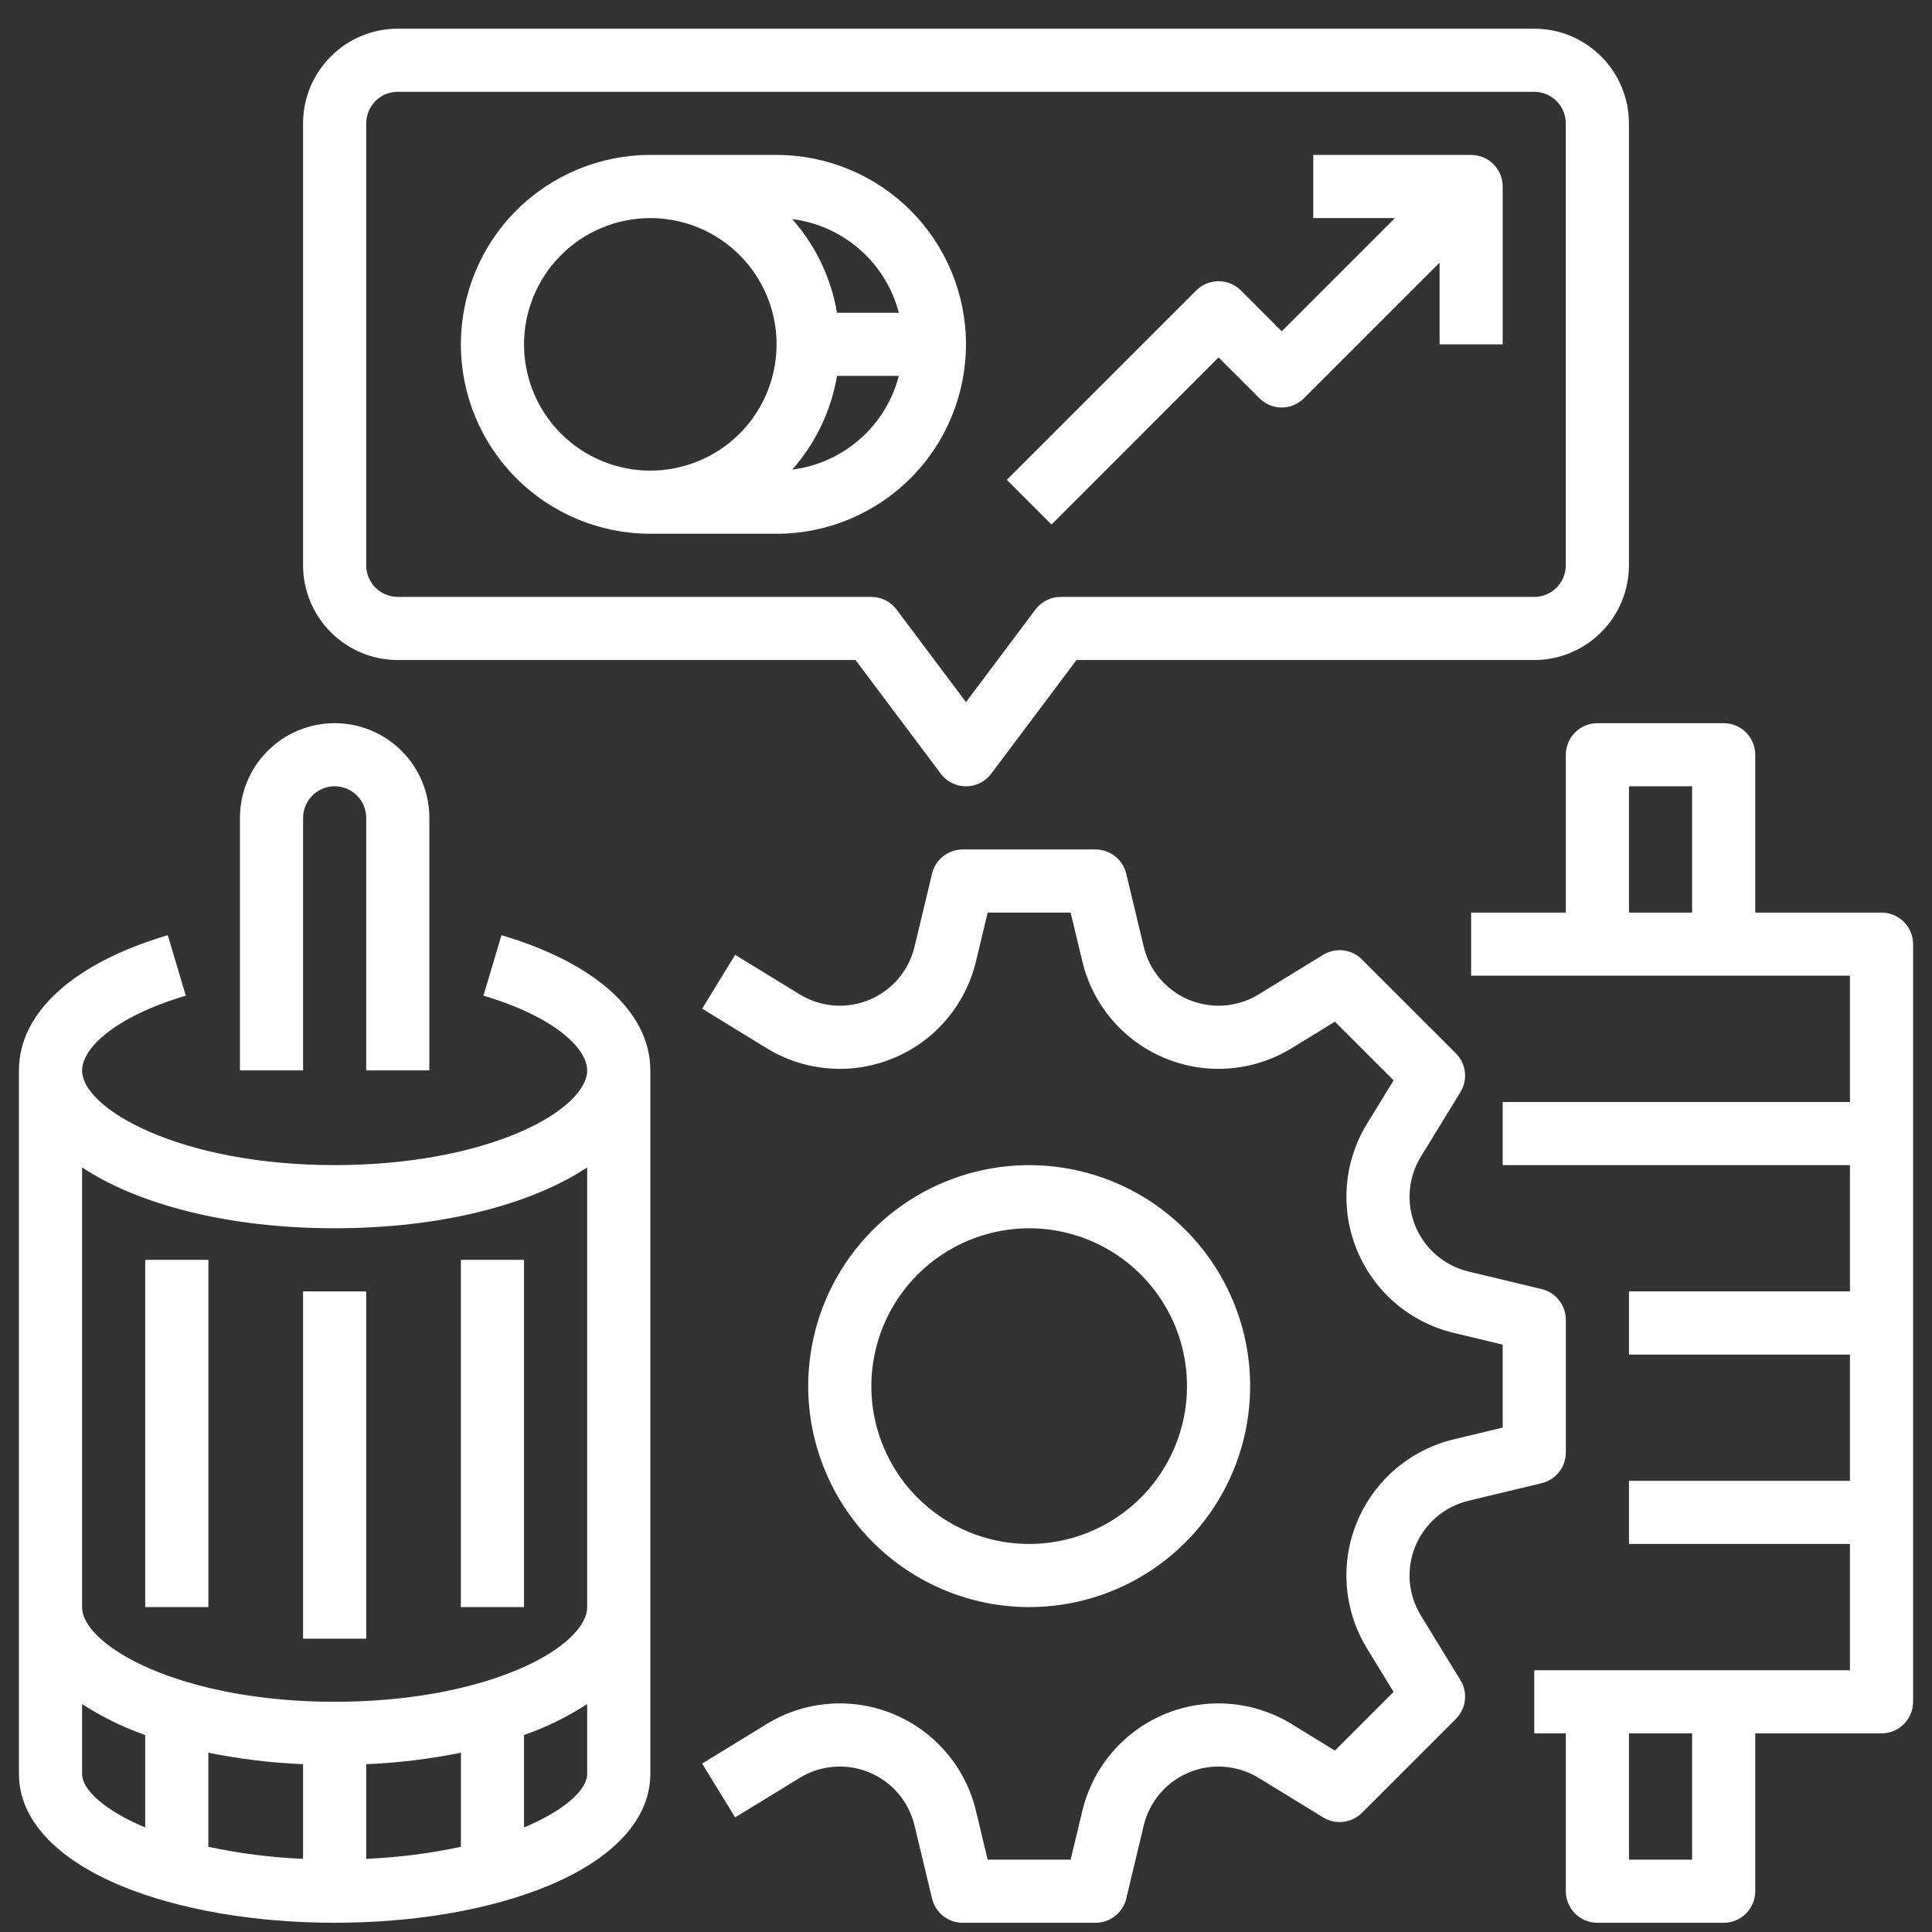 <svg width="51" height="51" viewBox="0 0 51 51" fill="none" xmlns="http://www.w3.org/2000/svg">
<rect x="0" y="0" width="51" height="51" fill="#333333" stroke="none"/>
<g clip-path="url(#clip0_257_1179)">
<path d="M27.167 42.423C28.321 42.423 29.449 42.081 30.408 41.44C31.367 40.799 32.115 39.888 32.557 38.822C32.998 37.756 33.114 36.584 32.889 35.452C32.663 34.32 32.108 33.281 31.292 32.465C30.476 31.649 29.437 31.094 28.305 30.869C27.174 30.644 26.001 30.759 24.935 31.201C23.869 31.642 22.958 32.39 22.317 33.349C21.676 34.309 21.334 35.436 21.334 36.59C21.336 38.137 21.951 39.619 23.044 40.713C24.138 41.806 25.621 42.422 27.167 42.423ZM27.167 32.423C27.991 32.423 28.797 32.668 29.482 33.126C30.167 33.583 30.701 34.234 31.017 34.995C31.332 35.757 31.415 36.595 31.254 37.403C31.093 38.211 30.696 38.954 30.114 39.536C29.531 40.119 28.788 40.516 27.98 40.677C27.172 40.837 26.334 40.755 25.573 40.44C24.811 40.124 24.161 39.59 23.703 38.905C23.245 38.22 23.001 37.414 23.001 36.59C23.002 35.485 23.441 34.426 24.222 33.645C25.003 32.864 26.063 32.425 27.167 32.423Z" fill="white"/>
<path d="M38.764 39.616L40.694 39.153C40.877 39.109 41.039 39.006 41.154 38.859C41.27 38.712 41.334 38.53 41.334 38.343V34.838C41.334 34.651 41.27 34.469 41.154 34.322C41.039 34.175 40.877 34.071 40.694 34.028L38.764 33.565C38.453 33.49 38.163 33.343 37.92 33.135C37.677 32.927 37.486 32.665 37.363 32.369C37.241 32.073 37.19 31.753 37.215 31.434C37.24 31.115 37.34 30.806 37.508 30.533L38.552 28.829C38.65 28.67 38.691 28.482 38.669 28.296C38.647 28.11 38.563 27.937 38.431 27.805L35.952 25.327C35.82 25.194 35.647 25.11 35.461 25.088C35.275 25.066 35.087 25.108 34.928 25.205L33.224 26.25C32.951 26.417 32.642 26.517 32.323 26.542C32.004 26.567 31.684 26.516 31.388 26.394C31.092 26.271 30.83 26.08 30.622 25.837C30.414 25.594 30.267 25.305 30.192 24.993L29.73 23.063C29.686 22.881 29.582 22.718 29.435 22.603C29.288 22.487 29.106 22.424 28.919 22.424H25.414C25.227 22.424 25.045 22.487 24.898 22.603C24.751 22.718 24.648 22.881 24.604 23.063L24.141 24.993C24.067 25.304 23.919 25.594 23.712 25.837C23.504 26.08 23.241 26.271 22.946 26.394C22.65 26.516 22.329 26.567 22.01 26.542C21.691 26.517 21.383 26.417 21.11 26.249L19.406 25.205L18.535 26.626L20.239 27.671C20.736 27.975 21.298 28.158 21.88 28.203C22.461 28.249 23.045 28.157 23.584 27.933C24.122 27.71 24.6 27.363 24.979 26.919C25.358 26.476 25.626 25.949 25.762 25.382L26.072 24.09H28.262L28.572 25.382C28.708 25.949 28.976 26.476 29.355 26.919C29.733 27.363 30.211 27.71 30.75 27.933C31.289 28.157 31.873 28.249 32.454 28.203C33.035 28.158 33.597 27.975 34.095 27.671L35.238 26.97L36.788 28.519L36.087 29.662C35.782 30.16 35.599 30.722 35.554 31.303C35.508 31.884 35.6 32.468 35.824 33.007C36.047 33.546 36.394 34.024 36.838 34.403C37.281 34.781 37.808 35.049 38.375 35.185L39.667 35.495V37.685L38.375 37.995C37.808 38.131 37.281 38.4 36.838 38.778C36.394 39.157 36.047 39.635 35.824 40.173C35.6 40.712 35.508 41.296 35.553 41.877C35.599 42.459 35.782 43.021 36.087 43.518L36.787 44.662L35.238 46.211L34.095 45.51C33.597 45.205 33.035 45.023 32.454 44.977C31.873 44.931 31.289 45.024 30.75 45.247C30.211 45.47 29.733 45.818 29.355 46.261C28.976 46.705 28.708 47.232 28.572 47.799L28.262 49.09H26.072L25.762 47.799C25.626 47.232 25.358 46.705 24.979 46.261C24.6 45.818 24.122 45.47 23.584 45.247C23.045 45.024 22.461 44.931 21.88 44.977C21.298 45.023 20.736 45.205 20.239 45.51L18.535 46.554L19.406 47.975L21.11 46.931C21.383 46.764 21.691 46.664 22.01 46.639C22.329 46.613 22.65 46.664 22.945 46.787C23.241 46.909 23.504 47.1 23.711 47.343C23.919 47.587 24.066 47.876 24.141 48.187L24.604 50.118C24.648 50.3 24.751 50.462 24.898 50.578C25.045 50.694 25.227 50.757 25.414 50.757H28.919C29.106 50.757 29.288 50.694 29.435 50.578C29.582 50.462 29.686 50.3 29.73 50.118L30.192 48.187C30.267 47.876 30.414 47.587 30.622 47.343C30.83 47.1 31.092 46.909 31.388 46.787C31.684 46.664 32.004 46.614 32.323 46.639C32.642 46.664 32.951 46.764 33.224 46.931L34.928 47.975C35.087 48.073 35.275 48.114 35.461 48.092C35.647 48.07 35.82 47.986 35.952 47.854L38.43 45.376C38.563 45.243 38.647 45.07 38.669 44.885C38.691 44.699 38.65 44.511 38.552 44.351L37.508 42.647C37.34 42.374 37.24 42.066 37.215 41.747C37.19 41.428 37.241 41.107 37.363 40.812C37.486 40.516 37.677 40.253 37.92 40.046C38.163 39.838 38.453 39.691 38.764 39.616Z" fill="white"/>
<path d="M49.667 24.09H46.334V19.923C46.334 19.702 46.246 19.49 46.09 19.334C45.934 19.178 45.722 19.09 45.501 19.09H42.167C41.946 19.09 41.734 19.178 41.578 19.334C41.422 19.49 41.334 19.702 41.334 19.923V24.09H38.834V25.756H48.834V29.09H39.667V30.756H48.834V34.09H43.001V35.757H48.834V39.09H43.001V40.757H48.834V44.09H40.501V45.757H41.334V49.923C41.334 50.144 41.422 50.356 41.578 50.512C41.734 50.669 41.946 50.757 42.167 50.757H45.501C45.722 50.757 45.934 50.669 46.09 50.512C46.246 50.356 46.334 50.144 46.334 49.923V45.757H49.667C49.888 45.757 50.1 45.669 50.257 45.512C50.413 45.356 50.501 45.144 50.501 44.923V24.923C50.501 24.702 50.413 24.49 50.257 24.334C50.1 24.178 49.888 24.09 49.667 24.09ZM44.667 24.09H43.001V20.756H44.667V24.09ZM44.667 49.09H43.001V45.757H44.667V49.09Z" fill="white"/>
<path d="M13.238 24.686L12.762 26.283C14.653 26.846 15.5 27.68 15.5 28.256C15.5 28.774 14.848 29.385 13.798 29.852C12.486 30.435 10.723 30.756 8.833 30.756C4.764 30.756 2.167 29.276 2.167 28.256C2.167 27.68 3.013 26.846 4.904 26.283L4.429 24.686C1.932 25.428 0.5 26.73 0.5 28.256V46.828C0.5 48.014 1.463 49.065 3.212 49.787C4.727 50.412 6.723 50.756 8.833 50.756C10.943 50.756 12.94 50.412 14.454 49.787C16.203 49.065 17.167 48.014 17.167 46.828V28.256C17.167 26.73 15.735 25.428 13.238 24.686ZM3.833 48.24C2.82 47.819 2.167 47.266 2.167 46.828V44.983C2.688 45.32 3.248 45.595 3.833 45.801V48.24ZM8 49.069C7.159 49.033 6.323 48.927 5.5 48.751V46.267C6.324 46.434 7.16 46.535 8 46.571V49.069ZM12.167 48.751C11.344 48.927 10.508 49.033 9.667 49.069V46.571C10.507 46.535 11.343 46.434 12.167 46.267V48.751ZM15.5 46.828C15.5 47.266 14.846 47.819 13.833 48.24V45.801C14.419 45.595 14.978 45.32 15.5 44.983V46.828ZM15.5 42.423C15.5 42.941 14.848 43.552 13.798 44.019C12.486 44.602 10.723 44.923 8.833 44.923C4.764 44.923 2.167 43.442 2.167 42.423V30.817C3.662 31.806 6.046 32.423 8.833 32.423C11.621 32.423 14.005 31.806 15.5 30.817V42.423Z" fill="white"/>
<path d="M5.501 33.257H3.834V42.423H5.501V33.257Z" fill="white"/>
<path d="M9.667 34.09H8V43.257H9.667V34.09Z" fill="white"/>
<path d="M13.833 33.257H12.166V42.423H13.833V33.257Z" fill="white"/>
<path d="M8.001 21.59C8.001 21.369 8.088 21.157 8.245 21.001C8.401 20.844 8.613 20.756 8.834 20.756C9.055 20.756 9.267 20.844 9.423 21.001C9.58 21.157 9.667 21.369 9.667 21.59V28.256H11.334V21.59C11.334 20.927 11.071 20.291 10.602 19.822C10.133 19.353 9.497 19.09 8.834 19.09C8.171 19.09 7.535 19.353 7.066 19.822C6.597 20.291 6.334 20.927 6.334 21.59V28.256H8.001V21.59Z" fill="white"/>
<path d="M10.5 17.423H22.583L24.833 20.423C24.911 20.527 25.012 20.611 25.127 20.669C25.243 20.727 25.371 20.757 25.5 20.757C25.629 20.757 25.757 20.727 25.873 20.669C25.988 20.611 26.089 20.527 26.167 20.423L28.417 17.423H40.5C41.163 17.423 41.798 17.159 42.267 16.69C42.736 16.222 42.999 15.586 43 14.923V3.257C42.999 2.594 42.736 1.958 42.267 1.49C41.798 1.021 41.163 0.757 40.5 0.757H10.5C9.837 0.757 9.202 1.021 8.733 1.49C8.264 1.958 8.001 2.594 8 3.257V14.923C8.001 15.586 8.264 16.222 8.733 16.69C9.202 17.159 9.837 17.423 10.5 17.423ZM9.667 3.257C9.667 3.036 9.755 2.824 9.911 2.668C10.067 2.512 10.279 2.424 10.5 2.423H40.5C40.721 2.424 40.933 2.512 41.089 2.668C41.245 2.824 41.333 3.036 41.333 3.257V14.923C41.333 15.144 41.245 15.356 41.089 15.512C40.933 15.669 40.721 15.756 40.5 15.757H28C27.871 15.757 27.743 15.787 27.627 15.845C27.512 15.902 27.411 15.986 27.333 16.09L25.5 18.535L23.667 16.09C23.589 15.986 23.488 15.902 23.373 15.845C23.257 15.787 23.129 15.757 23 15.757H10.5C10.279 15.756 10.067 15.669 9.911 15.512C9.755 15.356 9.667 15.144 9.667 14.923V3.257Z" fill="white"/>
<path d="M17.166 14.09H20.499C21.826 14.09 23.097 13.563 24.035 12.625C24.973 11.688 25.499 10.416 25.499 9.09C25.499 7.764 24.973 6.492 24.035 5.554C23.097 4.617 21.826 4.09 20.499 4.09H17.166C15.84 4.09 14.568 4.617 13.63 5.554C12.693 6.492 12.166 7.764 12.166 9.09C12.166 10.416 12.693 11.688 13.63 12.625C14.568 13.563 15.84 14.09 17.166 14.09ZM23.727 8.257H22.095C21.94 7.338 21.53 6.481 20.912 5.783C21.575 5.867 22.197 6.147 22.699 6.588C23.201 7.029 23.559 7.61 23.727 8.257ZM22.095 9.923H23.727C23.559 10.57 23.201 11.151 22.699 11.592C22.197 12.033 21.575 12.313 20.912 12.397C21.53 11.699 21.94 10.842 22.095 9.923ZM17.166 5.757C17.825 5.757 18.47 5.952 19.018 6.318C19.566 6.685 19.993 7.205 20.246 7.814C20.498 8.423 20.564 9.094 20.435 9.74C20.307 10.387 19.989 10.981 19.523 11.447C19.057 11.913 18.463 12.23 17.816 12.359C17.17 12.488 16.5 12.422 15.89 12.169C15.281 11.917 14.761 11.49 14.395 10.942C14.028 10.394 13.833 9.749 13.833 9.09C13.834 8.206 14.185 7.359 14.81 6.734C15.435 6.109 16.282 5.758 17.166 5.757Z" fill="white"/>
<path d="M32.167 9.435L33.245 10.512C33.401 10.669 33.613 10.757 33.834 10.757C34.055 10.757 34.267 10.669 34.423 10.512L38.001 6.935V9.09H39.667V4.923C39.667 4.702 39.58 4.49 39.423 4.334C39.267 4.178 39.055 4.09 38.834 4.09H34.667V5.757H36.822L33.834 8.745L32.757 7.667C32.6 7.511 32.389 7.423 32.167 7.423C31.947 7.423 31.735 7.511 31.578 7.667L26.578 12.667L27.757 13.846L32.167 9.435Z" fill="white"/>
</g>
<defs>
<clipPath id="clip0_257_1179">
<rect width="50" height="50" fill="white" transform="translate(0.5 0.757)"/>
</clipPath>
</defs>
</svg>
